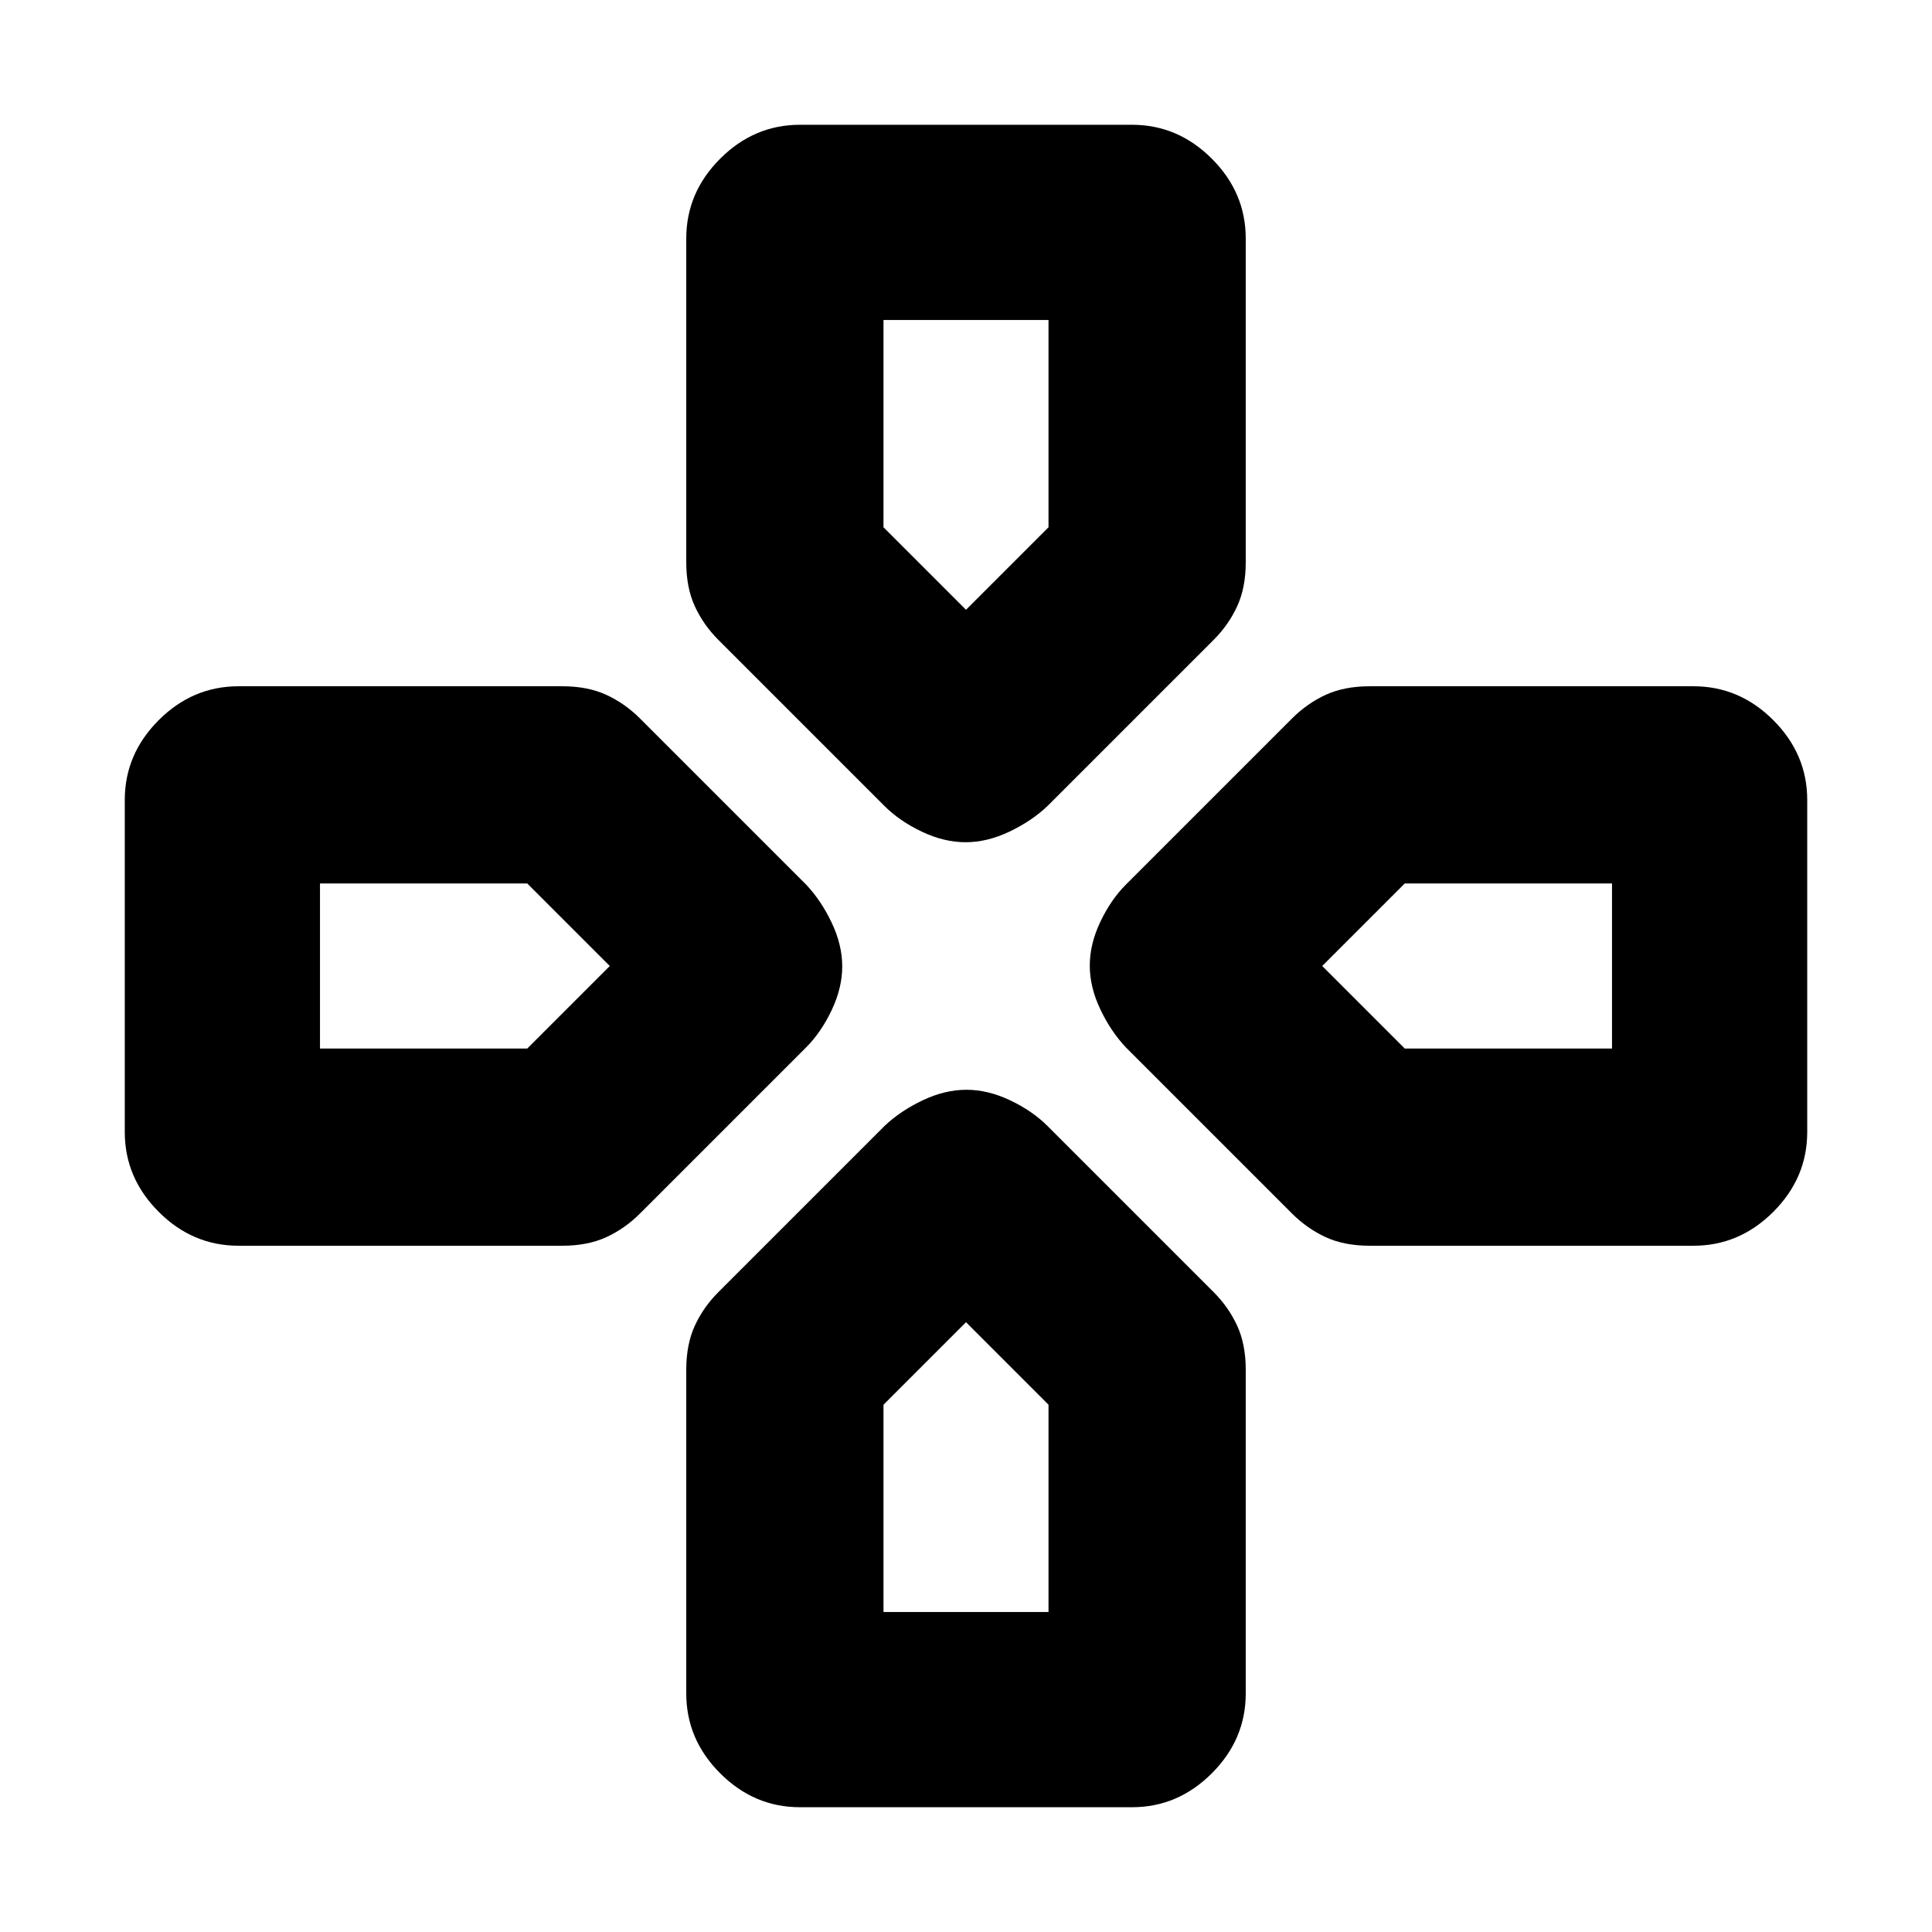 <svg xmlns="http://www.w3.org/2000/svg" height="20" viewBox="0 -960 960 960" width="20"><path d="M480-657Zm177 177Zm-354 0Zm177 177Zm-40.5-256.5L357-642q-7.5-7.5-11.75-16.75T341-680.59V-841.5q0-22.8 16.85-39.65Q374.7-898 397.5-898h165q22.8 0 39.65 16.85Q619-864.3 619-841.5v160.91q0 12.59-4.25 21.84T603-642l-82.5 82.5q-7.9 7.5-18.95 12.75-11.05 5.25-21.75 5.25t-21.75-5.25Q447-552 439.5-559.5Zm120 120q-7.5-7.9-12.75-18.95-5.25-11.05-5.25-21.75t5.25-21.75Q552-513 559.5-520.5L642-603q7.5-7.5 16.75-11.75t21.84-4.25H841.5q22.8 0 39.65 16.85Q898-585.3 898-562.5v165q0 22.8-16.85 39.65Q864.3-341 841.5-341H680.59q-12.59 0-21.84-4.25T642-357l-82.5-82.5ZM62-397.5v-165q0-22.8 16.85-39.65Q95.7-619 118.5-619h160.91q12.59 0 21.84 4.25T318-603l82.5 82.5q7.5 7.9 12.75 18.95 5.25 11.05 5.25 21.75t-5.25 21.75Q408-447 400.5-439.5L318-357q-7.5 7.5-16.75 11.75T279.41-341H118.5q-22.8 0-39.65-16.85Q62-374.7 62-397.5Zm279 279v-160.91q0-12.59 4.25-21.84T357-318l82.5-82.5q7.9-7.5 18.95-12.75 11.05-5.25 21.75-5.25t21.75 5.25Q513-408 520.5-400.5L603-318q7.5 7.5 11.75 16.75t4.25 21.84v160.91q0 22.8-16.85 39.65Q585.3-62 562.5-62h-165q-22.8 0-39.65-16.85Q341-95.7 341-118.5ZM480-657l41-41v-103h-82v103l41 41ZM159-439h103l41-41-41-41H159v82Zm280 280h82v-103l-41-41-41 41v103Zm259-280h103v-82H698l-41 41 41 41Z"/></svg>